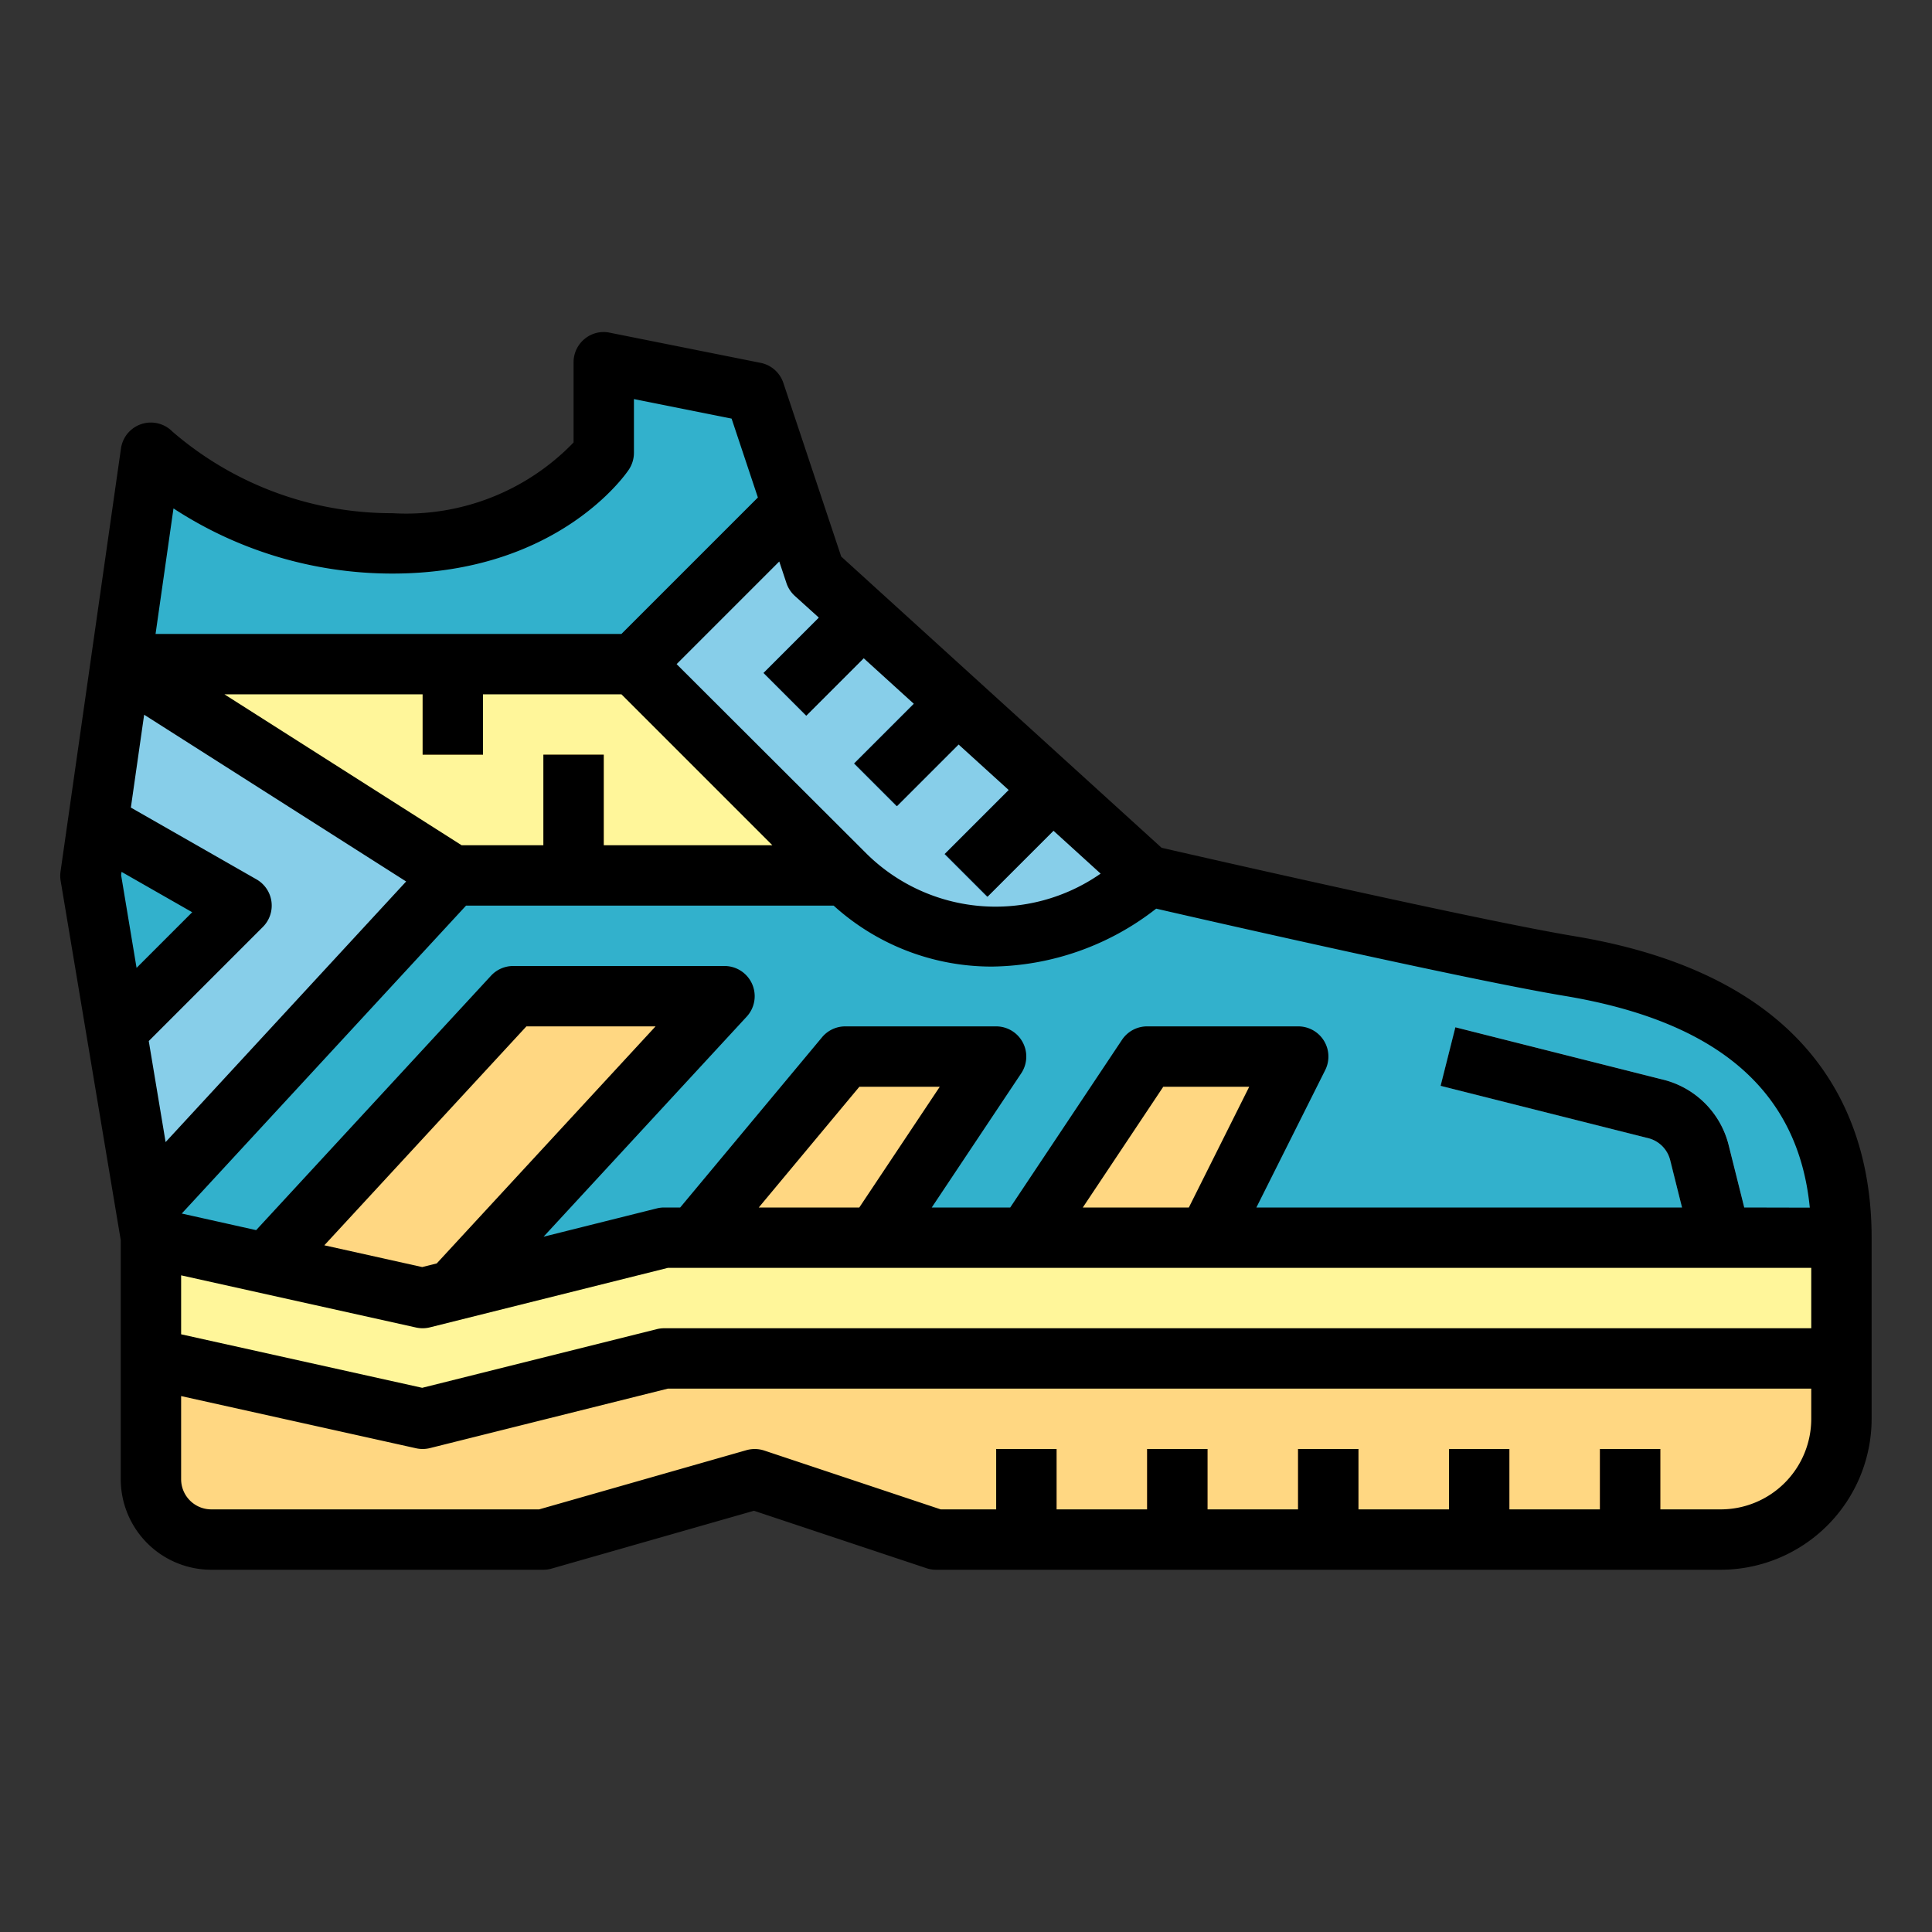 <svg height="512" viewBox="0 0 64 64" width="512" xmlns="http://www.w3.org/2000/svg"><rect x="0" y="0" width="64" height="64" fill="#333333" stroke="none"/><g id="Filled_outline" data-name="Filled outline"><path d="m5 41 9 2 8-2h39c0-4.971-3-8-9-9-3.531-.588-14-3-14-3l-11-10-2-6-5-1v3s-2 3-7 3a11.978 11.978 0 0 1 -8-3l-2 14z" fill="#32b1cc"/><path d="m26.25 16.75-5.25 5.25 7 7c2.81 2.81 6.991 2.6 10.031.041a.134.134 0 0 1 .036-.026h-.01l-.057-.015-11-10z" fill="#87cee9"/><path d="m57 51h-26l-6-2-7 2h-11a2 2 0 0 1 -2-2v-4l9 2 8-2h39v2a4 4 0 0 1 -4 4z" fill="#ffd782"/><path d="m5 45 9 2 8-2h39v-4h-39l-8 2-9-2z" fill="#fff69a"/><g fill="#d3843d"><path d="m38 48h2v3h-2z"/><path d="m33 48h2v3h-2z"/><path d="m43 48h2v3h-2z"/><path d="m48 48h2v3h-2z"/><path d="m53 48h2v3h-2z"/></g><path d="m25.379 20.5h4.243v2h-4.243z" fill="#195c85" transform="matrix(.707 -.707 .707 .707 -7.148 25.743)"/><path d="m28.379 23.5h4.243v2h-4.243z" fill="#195c85" transform="matrix(.707 -.707 .707 .707 -8.391 28.743)"/><path d="m31.379 26.5h4.243v2h-4.243z" fill="#195c85" transform="matrix(.707 -.707 .707 .707 -9.634 31.743)"/><path d="m4.835 40.012 10.165-11.012-11-7-.755 5.283 4.755 2.717-4.143 4.143z" fill="#87cee9"/><path d="m21 22h-17l11 7h13z" fill="#fff69a"/><path d="m23 41 5-6h5l-4 6z" fill="#ffd782"/><path d="m34 41 4-6h5l-3 6z" fill="#ffd782"/><path d="m17 33-8.17 8.851 5.17 1.149 1-.25 9-9.75z" fill="#ffd782"/><path d="m14 22h2v3h-2z" fill="#f9bb4b"/><path d="m18 25h2v4h-2z" fill="#f9bb4b"/><path d="m56.03 41.243-.7-2.812a1 1 0 0 0 -.745-.732l-6.86-1.729.489-1.94 6.84 1.725a2.976 2.976 0 0 1 2.216 2.191l.7 2.811z" fill="#87cee9"/><path d="m52.165 31.014c-3.156-.526-12.063-2.558-13.686-2.93l-10.613-9.648-1.917-5.752a1 1 0 0 0 -.753-.664l-5-1a.984.984 0 0 0 -.83.207 1 1 0 0 0 -.366.773v2.657a7.7 7.7 0 0 1 -6 2.343 11.112 11.112 0 0 1 -7.293-2.707 1 1 0 0 0 -1.7.565l-2 14a1.019 1.019 0 0 0 0 .307l1.993 11.918v7.917a3 3 0 0 0 3 3h11a.983.983 0 0 0 .275-.039l6.7-1.915 5.707 1.9a1 1 0 0 0 .318.054h26a5.006 5.006 0 0 0 5-5v-6c0-3.808-1.707-8.631-9.835-9.986zm-34.165-6.014v3h-2.708l-7.858-5h6.566v2h2v-2h4.586l5 5h-5.586v-3zm4.123 17h37.877v2h-38a1 1 0 0 0 -.243.03l-7.771 1.943-7.986-1.773v-1.953l7.783 1.729a1 1 0 0 0 .46-.006zm3.012-2 3.333-4h2.663l-2.666 4zm14.247 0h-3.513l2.666-4h2.847zm-35.37-11.012.015-.106 2.34 1.337-1.843 1.843zm9.974 12.985-3.242-.721 6.694-7.252h4.278l-7.248 7.852zm-8.5-4.14-.558-3.347 3.779-3.779a1 1 0 0 0 -.207-1.575l-4.165-2.38.44-3.076 8.679 5.524zm16.928-15.833 3.4-3.4.238.715a1 1 0 0 0 .276.424l.8.723-1.83 1.83 1.414 1.414 1.9-1.9 1.662 1.51-1.973 1.973 1.414 1.414 2.04-2.04 1.662 1.51-2.116 2.116 1.414 1.414 2.183-2.183 1.562 1.42a6.083 6.083 0 0 1 -7.745-.651zm-16.667-5.158a13.229 13.229 0 0 0 7.253 2.158c5.472 0 7.738-3.3 7.832-3.445a1.006 1.006 0 0 0 .168-.555v-1.78l3.235.647.871 2.613-4.52 4.52h-15.433zm54.253 30.158a3 3 0 0 1 -3 3h-2v-2h-2v2h-3v-2h-2v2h-3v-2h-2v2h-3v-2h-2v2h-3v-2h-2v2h-1.838l-5.846-1.949a1.009 1.009 0 0 0 -.591-.012l-6.865 1.961h-10.86a1 1 0 0 1 -1-1v-2.753l7.783 1.729a1 1 0 0 0 .46-.006l7.88-1.97h37.877zm-2.219-7-.514-2.054a2.976 2.976 0 0 0 -2.216-2.191l-6.84-1.725-.489 1.94 6.86 1.729a1 1 0 0 1 .745.732l.392 1.569h-14.1l2.281-4.553a1 1 0 0 0 -.9-1.447h-5a1 1 0 0 0 -.832.445l-3.703 5.555h-2.6l2.964-4.445a1 1 0 0 0 -.829-1.555h-5a1 1 0 0 0 -.768.36l-4.7 5.64h-.532a1 1 0 0 0 -.243.03l-3.751.938 6.729-7.29a1 1 0 0 0 -.735-1.678h-7a1 1 0 0 0 -.735.322l-7.78 8.428-2.464-.55 9.417-10.2h12.178a7.788 7.788 0 0 0 5.247 2.019 8.994 8.994 0 0 0 5.437-1.919c2.169.5 10.422 2.373 13.534 2.891 5.072.846 7.738 3.144 8.118 7.014z"/></g></svg>